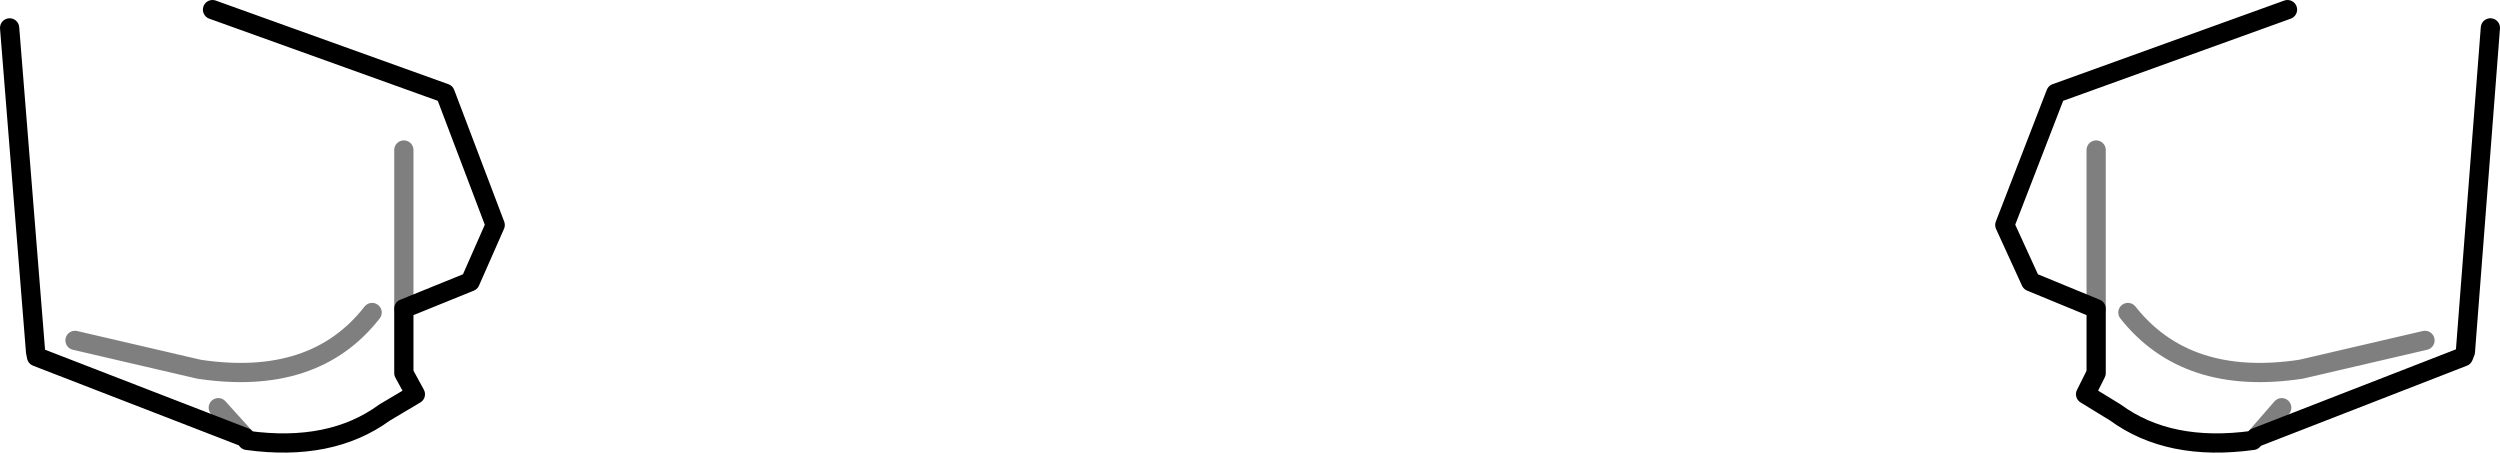 <?xml version="1.0" encoding="UTF-8" standalone="no"?>
<svg xmlns:xlink="http://www.w3.org/1999/xlink" height="23.55px" width="130.0px" xmlns="http://www.w3.org/2000/svg">
  <g transform="matrix(1.0, 0.0, 0.0, 1.0, -334.95, -357.6)">
    <path d="M347.7 380.35 L346.3 378.8 M354.3 373.85 Q351.3 377.7 345.3 376.8 L338.85 375.3 M355.95 373.65 L355.95 365.4 M443.95 365.4 L443.95 373.65 M452.25 380.35 L453.6 378.8 M445.6 373.85 Q448.65 377.7 454.6 376.8 L461.05 375.3" fill="none" stroke="#000000" stroke-linecap="round" stroke-linejoin="round" stroke-opacity="0.502" stroke-width="1.0"/>
    <path d="M346.0 358.1 L358.1 362.45 360.7 369.3 359.4 372.25 355.95 373.65 355.95 377.0 356.55 378.1 354.95 379.05 Q352.15 381.1 347.8 380.5 L347.7 380.35 336.85 376.15 336.8 375.9 335.45 359.05 M443.95 373.65 L443.95 377.0 443.4 378.1 444.95 379.05 Q447.75 381.1 452.1 380.5 L452.25 380.35 M443.95 373.65 L440.55 372.25 439.2 369.3 441.85 362.45 453.9 358.1 M464.45 359.05 L463.15 375.9 463.05 376.15 452.25 380.35" fill="none" stroke="#000000" stroke-linecap="round" stroke-linejoin="round" stroke-width="1.0"/>
  </g>
</svg>
